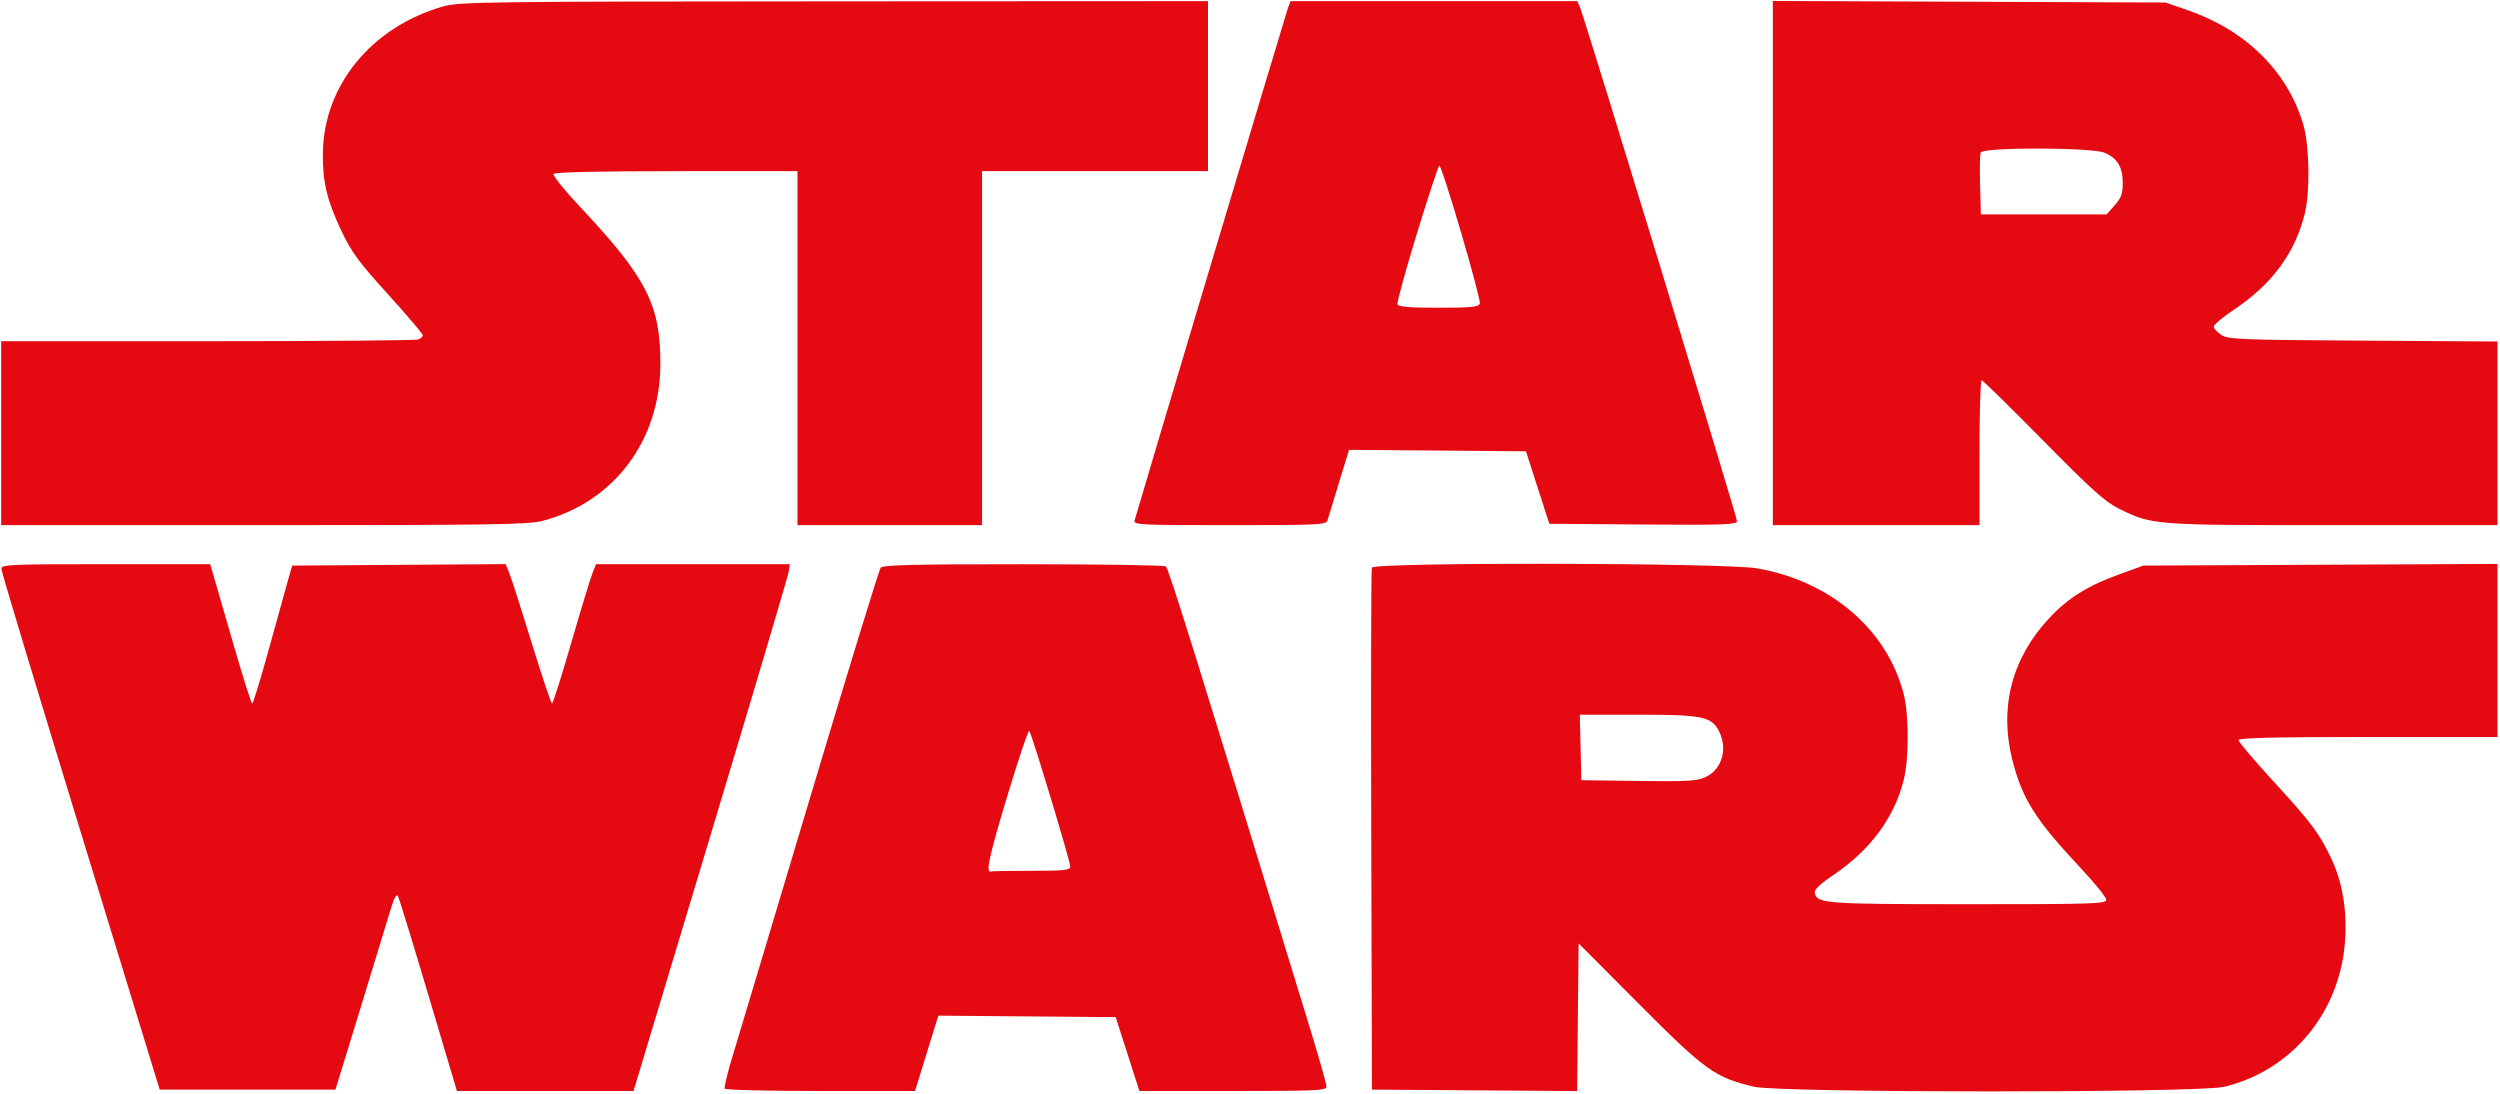 <svg width="896" height="392" viewBox="0 0 896 392" fill="none" xmlns="http://www.w3.org/2000/svg">
<path d="M432.951 30.876V61.345H392.464H351.977V124.782V188.218H318.896H285.815V124.782V61.345H242.424C213.982 61.345 198.819 61.697 198.41 62.364C198.067 62.925 202.321 68.207 207.861 74.102C231.847 99.625 236.777 109.32 236.678 130.776C236.553 157.994 219.972 179.958 194.478 186.677C189.402 188.014 176.162 188.218 94.529 188.218H0.432V155.251V122.284H74.412C115.102 122.284 149.096 122.011 149.955 121.678C150.814 121.344 151.517 120.651 151.517 120.136C151.517 119.622 145.924 113.039 139.088 105.508C128.579 93.93 125.999 90.425 122.395 82.824C117.157 71.773 115.59 65.206 115.717 54.852C116.018 30.604 133.092 9.738 158.695 2.329C164.456 0.662 173.389 0.544 298.9 0.477L432.951 0.406V30.876Z" fill="#E50911"/>
<path fill-rule="evenodd" clip-rule="evenodd" d="M566.29 2.654C567.903 6.378 622.548 185.246 622.548 186.803C622.548 188.036 617.685 188.206 588.912 187.981L555.277 187.719L551.087 174.732L546.897 161.745L515.2 161.481L483.504 161.218L479.893 172.969C477.907 179.433 476.056 185.508 475.781 186.47C475.316 188.092 472.785 188.218 440.717 188.218C408.27 188.218 406.186 188.111 406.656 186.47C409.758 175.625 460.878 4.794 461.578 2.929L462.526 0.406H513.922H565.316L566.29 2.654ZM500.862 109.047C500.622 108.361 503.77 96.898 507.858 83.573C511.947 70.248 515.539 59.351 515.842 59.355C516.869 59.369 530.935 107.267 530.358 108.788C529.884 110.036 527.337 110.296 515.542 110.296C505.038 110.296 501.184 109.968 500.862 109.047Z" fill="#E50911"/>
<path fill-rule="evenodd" clip-rule="evenodd" d="M784.002 3.627C805.017 10.868 820.026 25.762 825.555 44.862C827.695 52.254 827.971 68.584 826.086 76.33C822.639 90.505 814.427 101.745 800.905 110.796C796.8 113.543 793.428 116.342 793.413 117.016C793.396 117.691 794.585 119.039 796.053 120.013C798.501 121.637 802.744 121.81 846.909 122.087L895.094 122.389V155.304V188.218H836.052C771.487 188.218 771.393 188.211 759.315 182.257C754.499 179.884 749.419 175.306 732.182 157.804C720.516 145.96 710.63 136.27 710.21 136.27C709.79 136.27 709.447 147.958 709.447 162.244V188.218H672.416H635.385V94.28V0.342L705.744 0.624L776.102 0.906L784.002 3.627ZM709.657 66.408C709.501 60.676 709.599 55.393 709.873 54.67C710.613 52.72 749.645 52.787 754.28 54.746C758.857 56.681 760.796 59.896 760.796 65.548C760.796 69.391 760.243 70.93 757.915 73.567L755.036 76.83H732.488H709.94L709.657 66.408Z" fill="#E50911"/>
<path fill-rule="evenodd" clip-rule="evenodd" d="M629.829 203.709C656.188 208.359 676.323 225.64 682.263 248.71C684.21 256.27 684.209 271.994 682.261 279.667C678.826 293.199 670.212 304.782 656.947 313.703C652.46 316.72 650.201 318.868 650.402 319.922C651.15 323.856 653.755 324.052 705.25 324.067C750.127 324.081 754.871 323.93 754.871 322.481C754.871 321.6 750.804 316.542 745.832 311.242C729.483 293.811 724.767 286.359 721.229 272.368C716.479 253.576 720.994 236.051 734.281 221.712C741.049 214.408 748.091 209.983 759.551 205.836L768.202 202.704L831.648 202.406L895.094 202.109V233.125V264.142H848.682C815.476 264.142 802.27 264.456 802.27 265.245C802.27 265.853 807.677 272.253 814.285 279.47C828.505 295 831.077 298.405 835.39 307.4C839.487 315.948 841.214 326.019 840.476 337.066C838.763 362.744 821.416 383.711 797.081 389.515C787.78 391.734 637.882 391.699 628.56 389.476C614.617 386.151 611.089 383.612 587.492 359.914L565.768 338.095L565.505 364.568L565.241 391.039L528.474 390.778L491.706 390.516L491.451 297.609C491.311 246.51 491.409 204.14 491.668 203.453C492.426 201.441 618.295 201.674 629.829 203.709ZM566.755 279.627L566.477 267.889L566.199 256.15H586.999C610.148 256.15 613.401 256.807 616.064 262.016C619.308 268.363 617.191 275.681 611.291 278.514C608.364 279.918 604.754 280.126 587.301 279.897L566.755 279.627Z" fill="#E50911"/>
<path fill-rule="evenodd" clip-rule="evenodd" d="M417.816 202.98C418.804 203.616 427.927 232.842 469.55 368.694C472.774 379.218 475.413 388.547 475.413 389.423C475.413 390.849 471.911 391.015 441.887 391.015H408.362L404.116 377.779L399.87 364.542L368.085 364.278L336.301 364.014L332.124 377.515L327.946 391.015H294.101C275.487 391.015 260.027 390.64 259.747 390.179C259.466 389.72 260.74 384.438 262.579 378.441C264.417 372.445 276.876 330.904 290.265 286.127C303.654 241.35 315.073 204.15 315.639 203.46C316.441 202.482 327.714 202.207 366.663 202.219C394.16 202.228 417.179 202.57 417.816 202.98ZM355.2 312.344C353.156 313.046 354.45 307.04 361.043 285.205C365.018 272.04 368.552 261.579 368.895 261.956C369.758 262.906 383.576 308.647 383.576 310.554C383.576 311.869 381.551 312.094 369.752 312.094C362.148 312.094 355.6 312.207 355.2 312.344Z" fill="#E50911"/>
<path d="M76.718 206.95C77.481 209.56 80.735 220.794 83.952 231.916C87.168 243.036 90.066 252.14 90.393 252.145C90.719 252.15 93.308 243.726 96.145 233.423C98.983 223.121 102.073 211.994 103.012 208.698L104.719 202.704L142.977 202.442L181.233 202.18L182.555 205.439C183.282 207.231 186.889 218.476 190.57 230.426C194.252 242.376 197.525 252.152 197.843 252.15C198.162 252.148 201.26 242.371 204.728 230.422C208.196 218.474 211.618 207.236 212.331 205.451L213.628 202.204H248.352H283.077L282.658 204.952C282.427 206.462 269.824 248.944 254.649 299.355L227.06 391.011L195.412 391.013L163.765 391.015L153.58 356.8C147.979 337.981 143.046 321.934 142.618 321.139C142.094 320.164 141.172 321.948 139.783 326.634C138.65 330.45 133.788 346.385 128.976 362.044L120.228 390.516H88.731H57.234L28.897 298.108C13.312 247.284 0.532 204.915 0.496 203.952C0.436 202.317 2.849 202.204 37.883 202.204H75.333L76.718 206.95Z" fill="#E50911"/>
</svg>
